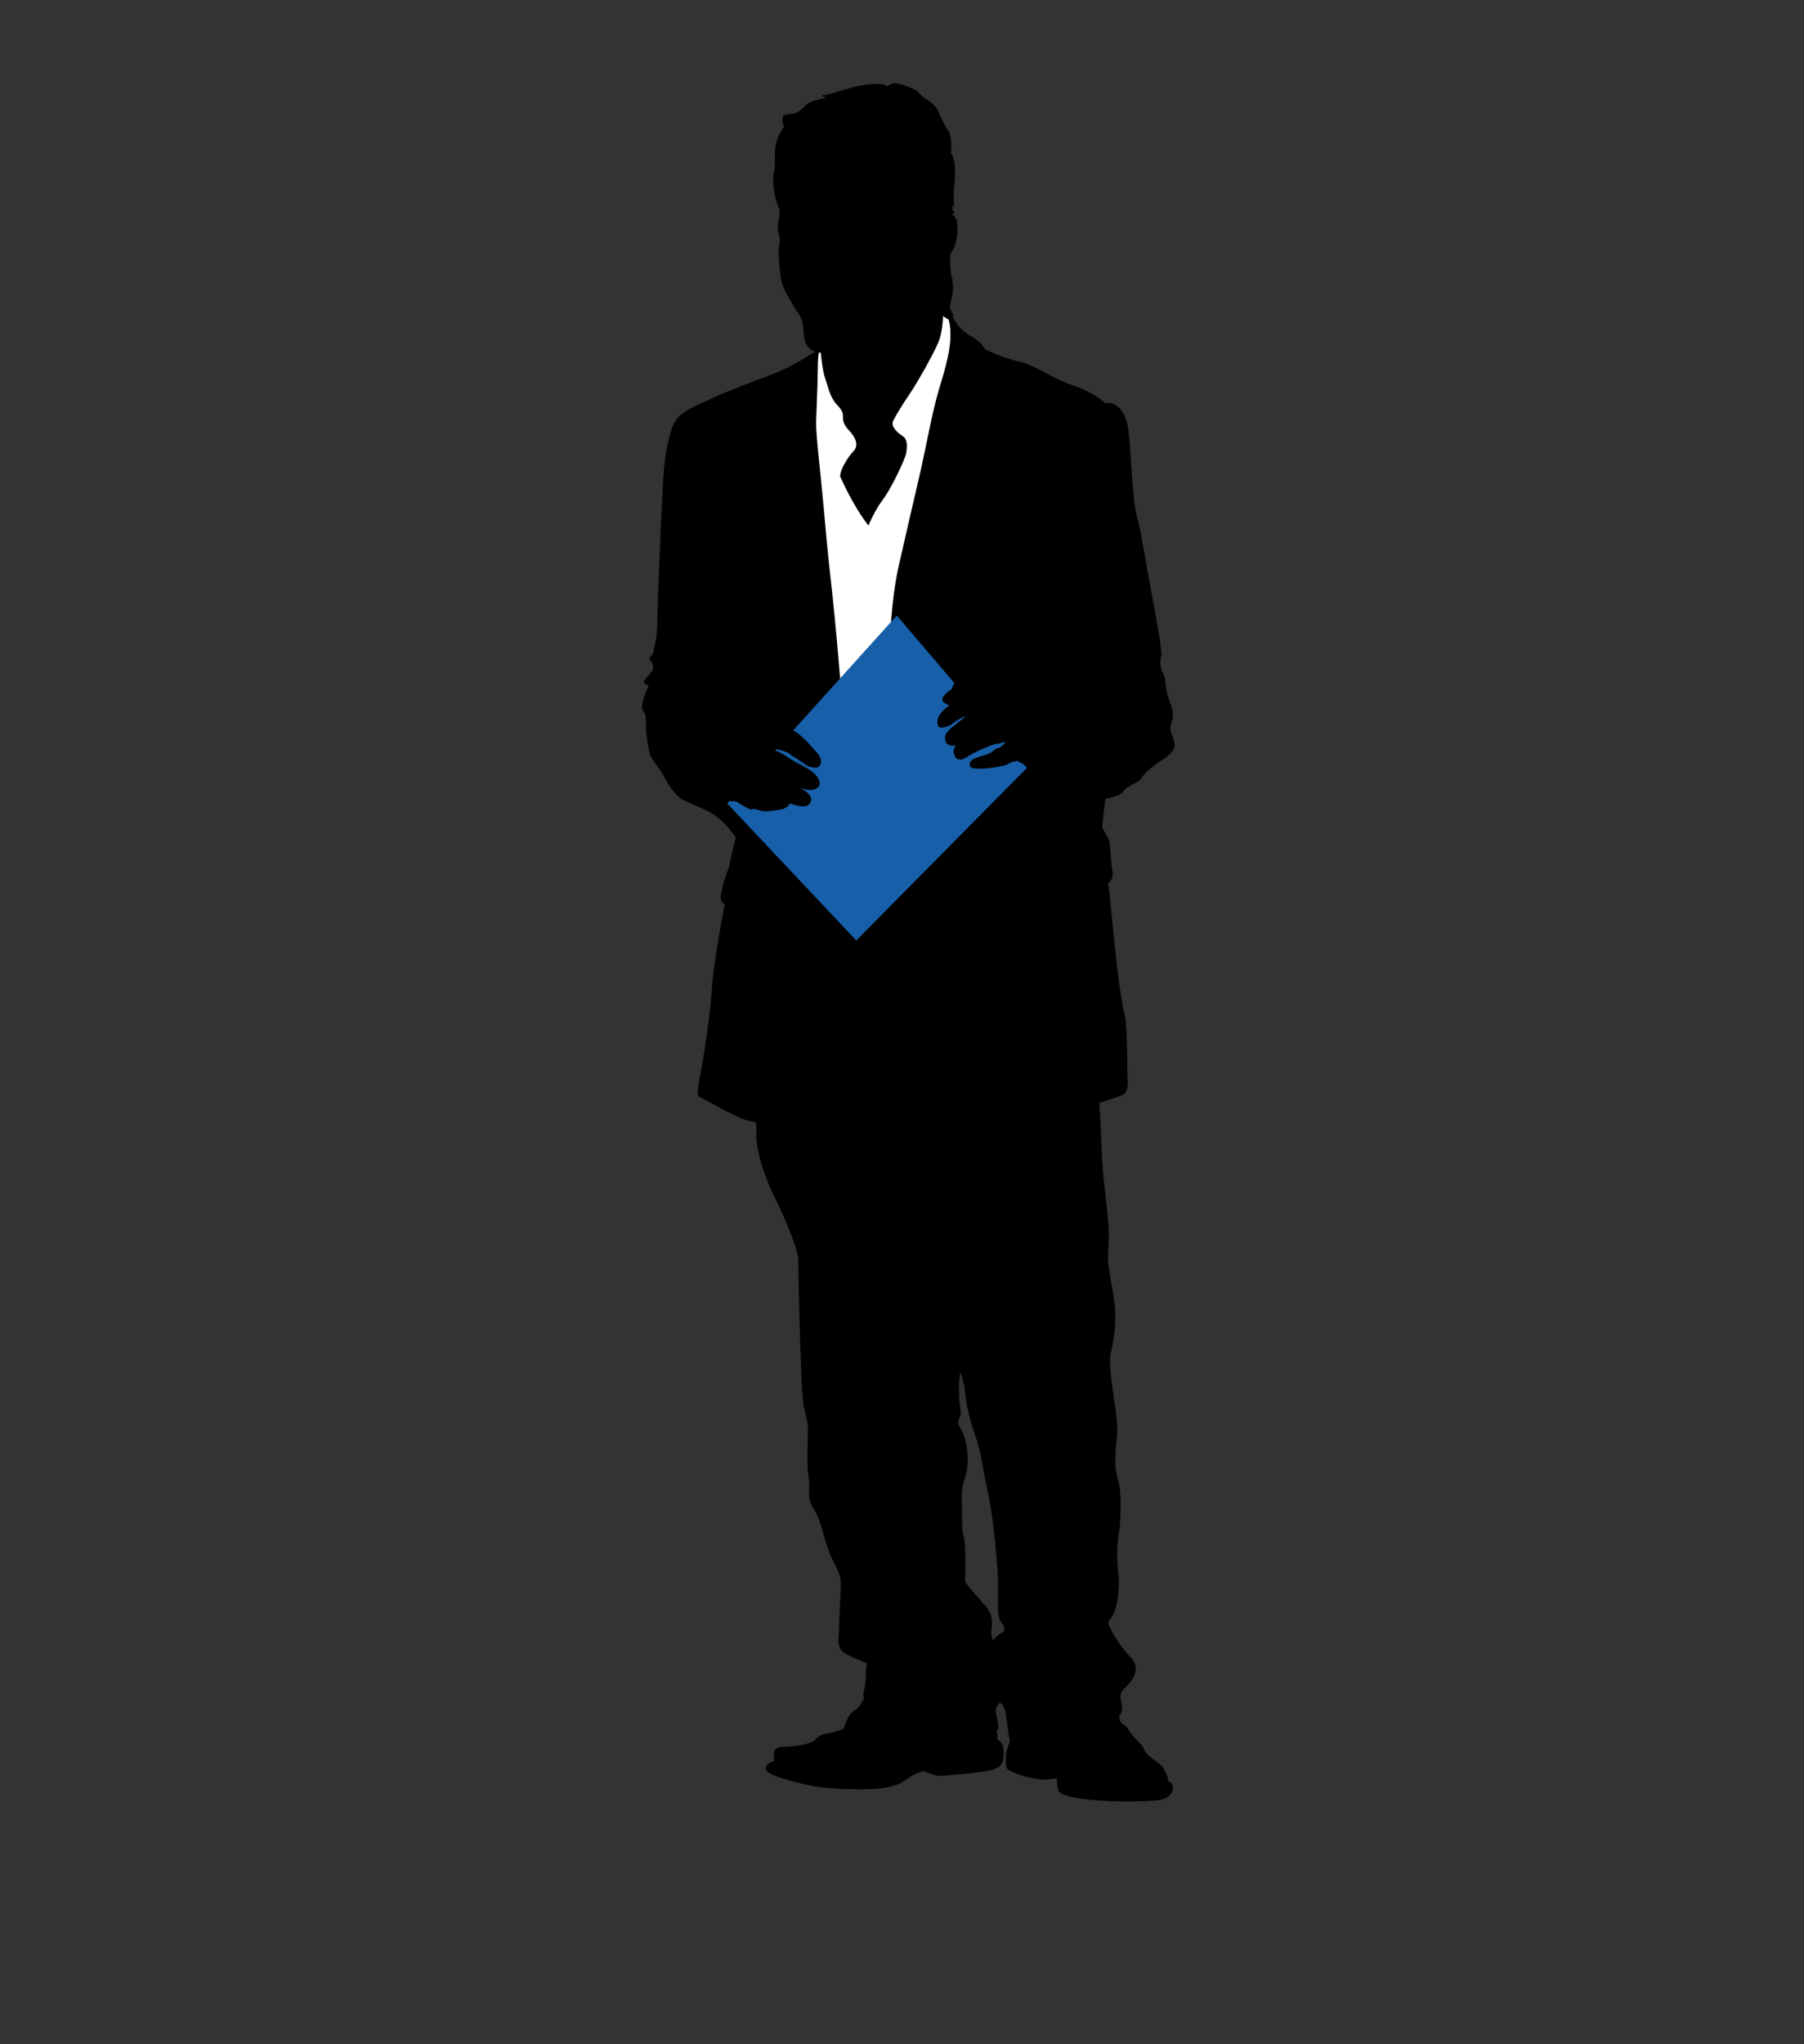 <?xml version="1.0" encoding="utf-8"?>
<!-- Generator: Adobe Illustrator 17.0.0, SVG Export Plug-In . SVG Version: 6.00 Build 0)  -->
<!DOCTYPE svg PUBLIC "-//W3C//DTD SVG 1.1//EN" "http://www.w3.org/Graphics/SVG/1.1/DTD/svg11.dtd">
<svg version="1.1" id="Layer_1" xmlns="http://www.w3.org/2000/svg" xmlns:xlink="http://www.w3.org/1999/xlink" x="0px" y="0px"
	 width="355px" height="402px" viewBox="0 0 355 402" enable-background="new 0 0 355 402" xml:space="preserve">
<rect x="0" y="0" width="355" height="402" fill="#333333" stroke="none"/>
<g>
	<g>
		<path d="M193.403,334.121c0.717,0.835,2.987,4.663,2.867,8.007c0,0,1.195,0.477,1.195,2.032c0,1.552,0.36,3.462-2.749,4.061
			c-3.106,0.599-9.677,1.075-10.035,1.075c-0.359,0-2.987-0.957-2.987-0.957s-1.554,0.36-2.869,1.317
			c-1.313,0.955-2.987,2.269-9.318,2.269c-6.333,0-10.273-0.597-14.336-1.794c-4.061-1.192-4.661-1.792-4.421-2.627
			c0.238-0.835,1.674-1.197,1.674-1.197s-0.955-2.747,1.55-2.747c2.512,0,5.499-0.595,6.213-1.192c0.718-0.6,0.837-1.199,2.63-1.437
			c1.792-0.238,3.224-0.954,3.224-0.954s0.718-2.867,2.15-3.584c1.435-0.717,2.51-4.061,2.989-5.136
			c0.478-1.077,4.897-1.077,10.635-0.36C187.549,331.612,193.403,334.121,193.403,334.121z"/>
		<path d="M149.196,159.212c-0.658,9.657-0.715,42.056-1.91,46.596c-1.194,4.539-0.118,6.213,0.598,9.077
			c0.718,2.87,1.075,6.811,0.955,8.485c-0.118,1.675,0.957,6.811,3.586,12.067c2.629,5.259,4.658,10.635,4.658,12.305
			c0,1.672,0.478,26.404,1.077,28.913c0.595,2.51,0.837,3.109,0.837,4.659c0,1.552-0.36,6.214,0.12,9.32
			c0.477,3.107-0.6,3.463,1.072,6.214c1.675,2.746,2.034,6.806,3.706,10.032c1.672,3.227,1.552,3.827,1.552,5.139
			c0,1.315-0.357,7.286-0.357,8.603c0,1.312-0.598,3.464,1.194,4.541c1.794,1.074,4.301,1.91,4.301,1.91s-0.237,1.672-0.237,3.345
			c0,1.674-0.838,2.867-0.24,3.586c0,0,4.539-1.077,7.528,0.357c2.987,1.435,7.883,4.063,11.23,4.779
			c3.344,0.717,5.494,1.195,6.451,1.195c0.955,0,1.313,0,1.075-1.435c-0.24-1.432-0.715-2.627-0.24-3.224
			c0.478-0.6,0.957-1.315,0.957-4.064c0-2.747-0.358-7.406-0.957-8.003c-0.597-0.599-1.194-1.555-1.075-2.749
			c0.12-1.195,0.478-3.107-0.955-4.778c-1.432-1.675-4.181-4.661-4.181-5.021c0-0.355,0-1.91,0-2.867c0-0.952,0.12-4.299-0.24-5.735
			c-0.36-1.434-0.36-1.312-0.36-3.58c0-2.275-0.355-5.735,0.48-8.007c0.835-2.269,0.598-5.021,0.478-5.974
			c-0.119-0.957-0.478-2.509-1.077-3.585c-0.597-1.072-0.837-1.315-0.597-2.032c0.24-0.715,0.597-0.835,0.36-2.267
			c-0.24-1.435-0.838-7.171,1.314-12.427c2.15-5.256,2.27-16.965,0.357-31.66c-1.91-14.694-2.747-48.027-5.973-59.498
			c-3.226-11.47-4.301-18.041-18.518-17.086C151.945,157.3,149.554,153.956,149.196,159.212z"/>
		<path d="M198.777,334.956c0,4.064-0.117,7.888-0.117,7.888s-0.715,1.075-0.715,3.107c0,2.032-0.12,2.032,2.385,2.987
			c2.51,0.955,5.138,1.072,5.138,1.072l2.512-0.238c0,0,0,1.075,0.117,1.674c0.12,0.598-0.357,1.552,4.421,2.272
			c4.781,0.715,11.472,0.715,15.174,0.357c3.704-0.357,3.584-3.345,2.27-3.704c0,0-0.36-2.27-1.674-3.347
			c-1.313-1.072-2.745-1.907-3.105-2.864c-0.357-0.96-0.957-1.435-1.91-2.392c-0.957-0.955-1.315-2.03-2.034-2.507
			c-0.717-0.477-0.955-0.477-1.075-2.749c-0.119-2.272-0.238-4.419-2.147-5.254c-1.914-0.839-6.096-0.6-9.92-0.36
			C204.275,331.137,198.777,332.333,198.777,334.956z"/>
		<path d="M169.986,156.223c0.477,7.053,2.15,36.201,3.227,42.176c1.074,5.974,4.061,16.486,5.018,18.998
			c0.957,2.509,1.313,4.179,1.433,6.213c0.119,2.03,1.672,3.462,1.552,5.854c-0.119,2.389,0.838,5.973,1.912,8.96
			c1.075,2.987,1.553,8.363,1.672,10.275c0.122,1.91,0.36,3.585,0.717,4.302c0.362,0.715,1.077,8.603,1.077,10.035
			c0,1.432-1.077,1.077,0.477,3.345c1.553,2.269,2.629,4.778,2.869,7.645c0.24,2.867,1.197,6.093,2.147,8.84
			c0.959,2.751,1.435,6.691,2.392,10.993c0.957,4.301,1.912,14.098,1.912,17.923c0,3.82-0.24,6.331,0.717,7.408
			c0.955,1.072,0.359,1.789,0.359,1.789s-2.271,0.719-2.509,3.347c-0.24,2.627-0.358,5.854,0.119,6.331
			c0.478,0.48,0.478,1.317,0.6,2.031c0.117,0.718,0.117,1.552,1.194,2.269c1.077,0.72,1.077,2.632,1.313,4.064
			c0.24,1.435,0.36,2.747,0.36,2.747s2.745-1.432,5.016-2.867c2.27-1.432,7.406-3.944,9.918-4.179
			c2.507-0.24,6.211,0.475,6.808,2.747c0,0,0.719-0.72,0.478-2.032c-0.24-1.315-0.598-2.267,0.358-3.227
			c0.957-0.952,3.944-3.584,1.315-6.331c-2.631-2.749-3.942-5.616-4.182-6.213c-0.237-0.595-0.359-0.595,0.478-1.552
			c0.838-0.959,1.79-5.018,1.313-8.962c-0.475-3.941,0-6.93,0.238-8.364c0.238-1.435,0.478-7.526-0.238-9.675
			c-0.715-2.15-0.595-4.182-0.475-6.334c0.117-2.15,0.713-2.987-0.24-8.958c-0.957-5.976-0.957-8.84-0.837-9.32
			c0.12-0.48,1.552-5.495,0.715-11.112c-0.835-5.614-1.434-6.211-1.075-10.514c0.36-4.301-0.835-10.275-1.194-15.771
			c-0.358-5.494-0.597-21.625-2.867-32.499c-2.272-10.872-8.605-44.321-8.605-44.321L169.986,156.223z"/>
		<path d="M170.121,65.413c-3.689,1.601-8.746,3.033-11.214,4.653c-2.471,1.626-5.646,3.105-7.617,3.812
			c-1.976,0.704-8.96,3.383-10.793,4.302c-1.833,0.916-6.137,2.397-7.406,4.375c0,0-2.045,2.185-2.609,12.267
			c-0.564,10.091-1.128,24.9-1.128,27.511s-0.541,4.939-0.822,5.996c-0.284,1.057-1.118,0.773-0.483,1.623
			c0.635,0.845,0.539,1.481,0.256,2.047c-0.281,0.562-1.92,1.902-1.567,2.326c0.353,0.424,1.128,0.424,0.776,0.916
			c-0.352,0.495-1.111,2.54-1.182,3.669c-0.071,1.128,0.916,1.269,0.776,2.678c-0.141,1.414,0.396,6.278,1.031,7.336
			c0.635,1.06,1.989,2.68,2.624,3.95c0.636,1.272,2.045,3.528,3.528,4.373c1.48,0.848,5.077,1.976,7.053,3.599
			c1.974,1.624,3.456,3.878,3.456,3.878s-1.059,4.163-1.338,5.782c0,0-1.2,2.823-1.624,5.718c0,0-0.283,1.057,0.778,1.619
			c0,0-2.117,10.652-2.542,16.787c-0.423,6.135-1.762,14.179-2.326,17.068c-0.564,2.895-0.707,3.808,0.141,4.163
			c0.848,0.355,5.923,3.385,8.603,4.303c2.683,0.919,8.115,1.764,9.807,0.636c1.692-1.128,4.232-6.421,5.218-15.307
			c0.988-8.887,2.116-26.8,2.257-32.517c0.143-5.711-0.423-15.233,5.289-15.092c5.715,0.141,6.563-2.892,7.056,7.546
			c0.495,10.436,1.057,23.912,5.503,38.935c4.444,15.023,9.591,16.645,14.881,16.223c5.289-0.424,14.249-1.905,17.21-2.823
			c2.962-0.917,6.277-2.047,6.984-2.328c0.704-0.281,1.34-0.776,1.2-3.243c-0.143-2.468,0-10.509-0.566-12.555
			c-0.564-2.044-1.483-8.536-2.047-14.462c-0.564-5.922-1.197-11.495-1.197-11.495s1.126-0.705,0.845-2.188
			c-0.281-1.478-0.493-5.289-0.634-6.063c-0.141-0.777-1.411-2.397-1.411-2.823c0-0.424,0.635-5.501,0.635-5.501
			s3.104-0.565,3.525-1.481c0.426-0.916,3.104-1.693,3.6-2.609c0.493-0.917,2.75-2.823,3.809-3.385
			c1.057-0.565,2.819-1.974,2.678-3.245c-0.141-1.269-0.633-1.835-0.847-2.892c-0.209-1.061,1.269-2.117,0-5.221
			c-1.268-3.102-0.702-4.796-1.409-5.853c-0.705-1.057-0.564-2.823-0.352-3.456c0.21-0.634-0.778-6.349-1.906-12.274
			c-1.129-5.923-2.045-11.991-2.68-14.245c-0.634-2.261-0.846-4.235-1.128-8.113c-0.285-3.878-0.493-8.11-0.848-10.37
			c-0.352-2.256-1.902-5.147-4.444-4.651c0,0-1.904-1.978-6.418-3.53c-4.514-1.552-7.336-3.95-10.51-4.652
			c-3.173-0.707-6.7-2.402-6.7-2.402s-0.776-1.407-2.259-2.256c-1.479-0.845-2.609-1.764-3.244-2.68
			c-0.633-0.916-3.033-5.785-8.253-4.092C174.92,61.392,172.237,64.497,170.121,65.413z"/>
		<path fill="#FFFFFF" d="M167.439,63.79c-4.371,1.484-6.417,2.4-6.487,7.761c-0.071,5.359-0.281,8.743-0.353,11.352
			c-0.071,2.612,0.917,10.441,1.481,16.789c0.566,6.349,0.564,6.701,1.764,17.704c1.2,11.003,1.693,20.665,2.468,25.111
			c0.778,4.444,7.549,15.589,8.115-0.285c0.562-15.868,0.845-23.91,2.466-31.103c1.623-7.196,2.963-12.838,4.161-18.056
			c1.202-5.219,2.33-11.783,3.67-16.294c1.34-4.514,2.75-8.889,2.185-12.84c-0.564-3.947-4.794-7.548-9.167-5.925
			C173.368,59.628,167.439,63.79,167.439,63.79z"/>
		<polygon fill="#1760A9" points="143.108,158.025 176.472,121.063 202.075,151.038 168.5,184.968 		"/>
		<path d="M142.898,144.975c0.811-0.677,1.268-1.624,1.833-2.257c0.566-0.635,1.481-2.117,2.68-2.047
			c1.198,0.072,2.328,0.214,3.316,0.847c0.986,0.636,2.044,1.06,3.102,1.343c1.059,0.283,2.259,0.49,3.738,1.831
			c1.483,1.342,2.045,1.976,3.176,3.316c1.126,1.34,0.845,2.043,0.564,2.609c-0.284,0.562-1.835,0.421-2.611-0.141
			s-3.033-1.904-3.526-2.325c-0.495-0.426-2.116-0.709-4.233-1.274c0,0,0.99,0.424,2.257,0.99c1.271,0.562,2.187,1.341,3.175,1.907
			c0.988,0.562,2.468,1.194,3.597,2.114c1.128,0.916,1.623,2.188,1.2,2.75c-0.423,0.562-1.411,1.128-3.669,0.354
			c0,0,2.469,1.199,2.116,2.468c-0.352,1.269-1.411,1.481-4.161,0.566c0,0-0.636,1.059-1.833,1.198
			c-1.198,0.138-2.749,0.493-3.597,0.28c-0.847-0.212-1.412-0.42-1.764-0.42s-0.141,0.49-1.693-0.424
			c-1.55-0.917-1.762-1.2-2.399-1.059c-0.633,0.141-3.102-0.986-3.385-2.752c-0.283-1.762-0.071-2.538,0.283-3.032
			c0.353-0.492,0.492-0.708,0.562-1.41c0.071-0.704-0.279-1.764,0.214-2.116c0.493-0.354,0.281-1.061,0.212-1.694
			C141.98,145.961,142.475,145.328,142.898,144.975z"/>
		<path d="M186.839,138.699c0,0-2.047-0.495-1.2-1.695c0.848-1.198,1.483-1.128,1.764-1.764c0.285-0.633-0.141-0.987,1.695-0.916
			c1.832,0.071,2.185-1.057,3.737-0.919c1.552,0.141,1.693-0.209,2.186-0.492s3.669-0.072,4.656,1.41
			c0.987,1.481,1.338,2.044,1.974,2.397c0.635,0.355,1.411,0.562,1.411,1.623c0,1.059,0.352,1.693,0.564,2.186
			c0.212,0.495,0.493,0.848,0.493,1.623c0,0.778-0.281,1.764,0.072,2.117c0.354,0.35,0.562,2.326,0.562,2.821
			c0,0.493-0.493,1.973-1.902,2.892c-1.411,0.917-2.54-0.354-2.54-0.354s-1.55,0.283-1.835,0.562
			c-0.281,0.283-1.409,0.497-2.61,0.709c-1.197,0.207-4.726,0.636-5.005-0.215c-0.284-0.843,0.421-1.407,1.761-1.833
			c1.34-0.424,2.186-0.633,2.609-0.987c0.424-0.354,0.848-0.774,1.271-0.774s1.552-1.272,1.552-1.272s-1.552,0.495-2.259,0.566
			c-0.704,0.071-1.692,0.638-2.608,0.986c-0.917,0.354-2.54,1.2-2.962,1.552c-0.424,0.355-1.906,0.919-2.33-0.207
			c-0.423-1.131-0.209-1.554,0.213-2.119c0,0-1.623,0.426-2.045-0.848c-0.426-1.269,0.493-1.973,0.917-2.399
			c0.421-0.419,1.478-1.197,2.116-1.693c0.633-0.492,0.914-0.843,0.914-0.843s-1.692,0.774-2.538,1.481
			c-0.847,0.707-2.681,1.199-2.892,0.423C184.371,141.941,184.159,140.671,186.839,138.699z"/>
		<path d="M160.742,58.641c0.493,8.748,0.916,13.683,1.623,15.732c0.704,2.043,0.986,3.807,2.325,5.215
			c1.342,1.416,1.2,1.907,1.2,2.683c0,0.776,0.353,1.479,1.2,2.399c0.847,0.914,2.187,2.68,0.847,4.09
			c-1.34,1.411-2.681,3.878-2.611,4.935c0,0,2.54,5.856,5.572,9.664c0,0,1.2-2.959,2.823-5.077c1.621-2.114,4.373-7.898,4.585-9.098
			c0.21-1.199,0.352-2.75-0.634-3.387c-0.988-0.633-2.471-1.907-1.907-3.035c0.565-1.128,1.766-3.104,3.245-5.289
			c1.483-2.185,4.727-7.899,5.644-10.155c0.917-2.261,1.198-5.432,0.704-11.076c-0.492-5.641-2.537-6.982-2.537-6.982l-9.945,6.065
			L160.742,58.641z"/>
		<path d="M183.876,48.554c0,0-0.705,4.092,0,5.432c0.705,1.34,0.776,2.963,0.776,4.375l0.423-1.129c0,0-0.352,3.812,0.141,4.516
			c0.493,0.702,1.905,1.41,2.54,1.41c0,0-0.988-0.565-1.13-1.345l0.919,0.636c0,0,0.14-0.773-0.354-1.269
			c-0.497-0.492-0.143-1.623,0.14-2.75c0.285-1.126,0.285-2.963-0.071-4.09c-0.354-1.128-0.423-4.797,0.071-7.477
			C187.824,44.181,183.876,48.554,183.876,48.554z"/>
		<path d="M165.539,22.81c-8.583,1.261-9.876,2.821-11.781,8.889c-1.904,6.063-0.564,7.615-0.423,8.956
			c0.141,1.338,0.071,2.114-0.071,2.397c-0.141,0.283-0.352,1.905-0.071,2.754c0.283,0.845,0.353,1.619,0.141,2.397
			c-0.212,0.776-0.071,3.809,0.283,6.136c0.352,2.33,1.126,3.316,1.48,3.95c0.352,0.636,1.552,2.825,1.976,3.316
			c0.423,0.492,0.847,1.481,0.985,2.821c0.143,1.34-0.069,4.723,3.388,4.937c3.456,0.21,8.394-0.285,12.485-3.244
			c4.09-2.963,6.77-5.996,6.984-8.324c0.209-2.33-0.071-4.164,1.269-4.094c1.34,0.071,3.033,0.212,3.738-1.407
			c0.704-1.622,1.269-2.683,1.764-3.459c0.493-0.774,1.621-6.137-0.495-6.699c-2.117-0.566-4.163,0.495-4.163,0.495
			s-1.975-5.292-1.764-8.256c0.212-2.959,1.694-8.601-3.243-10.226C173.085,22.527,167.936,22.456,165.539,22.81z"/>
		<path d="M174.496,17.026c0,0-0.069-0.917-4.092-0.355c-4.021,0.565-7.053,2.117-8.675,2.048c0,0,0.352,0.492,1.059,0.492
			c0,0-3.033,0.498-3.88,1.202c-0.848,0.704-1.762,1.902-3.035,1.976c-1.266,0.071-1.761,0.35-1.761,0.35s-0.424,1.202,0.21,2.119
			c0,0-1.974,2.395-1.833,5.637c0.14,3.247-0.353,3.597-0.353,4.445c0,0.847,0.071,3.737,1.2,6.139c0,0,0.283,0.071,0-1.907
			c-0.281-1.973,0-4.302,0.564-5.077c0.566-0.778,0.916-4.865,3.102-4.163c0,0,0-0.636-0.352-0.914c0,0,1.271,0.349,3.035,2.397
			c0,0,2.044,0.421,3.244,0c1.199-0.424,6.489-1.835,5.077,1.902c0,0,1.2-1.057,0.284-2.75c0,0,3.173-0.635,3.949,2.117
			c0.776,2.75,1.833,3.313,3.88,2.68c0,0-3.033,0.212-2.75-2.188c0,0,1.268,1.554,3.031,0.707c0,0-1.55,0.212-2.257-1.199
			c-0.704-1.41-1.267-1.835-1.267-1.835s1.337-0.141,1.761,0.778c0.426,0.914,0.848,1.198,1.412,1.548
			c0.566,0.354,1.057,0.495,0.423,3.106c-0.636,2.611-0.214,4.514,0.423,5.08c0.636,0.561,1.693,1.336,1.341,3.311
			c0,0,0.564-0.702,0.635-1.48c0,0,0.283,3.597-0.141,5.359c0,0,1.059,0,1.13-1.128l0.281,0.921c0,0,1.41-0.779,1.552-1.976
			l0.141,0.421c0,0,0.847-0.917,1.057-1.483c0.212-0.562,0.353-0.704,1.41-0.704c0,0-0.14-0.562-0.493-0.633
			c0,0,0.424-0.424,1.342-0.283c0,0,0.352-0.636-0.072-0.778c0,0,0.212-1.128,2.117-0.774l0.774-0.283c0,0-0.635-0.423-0.635-1.483
			c0,0,0.214,0,0.492,0.426c0,0-0.207-0.848-0.138-2.821c0.071-1.978,0.774-6.065-0.564-7.899c0,0,0.424-3.104-0.635-4.587
			c-1.059-1.481-1.695-3.242-1.978-3.878c-0.281-0.636-1.479-1.695-2.466-2.259c-0.99-0.564-1.059-1.48-3.245-2.256
			C176.555,16.3,175.977,16.038,174.496,17.026z"/>
	</g>
</g>
</svg>
